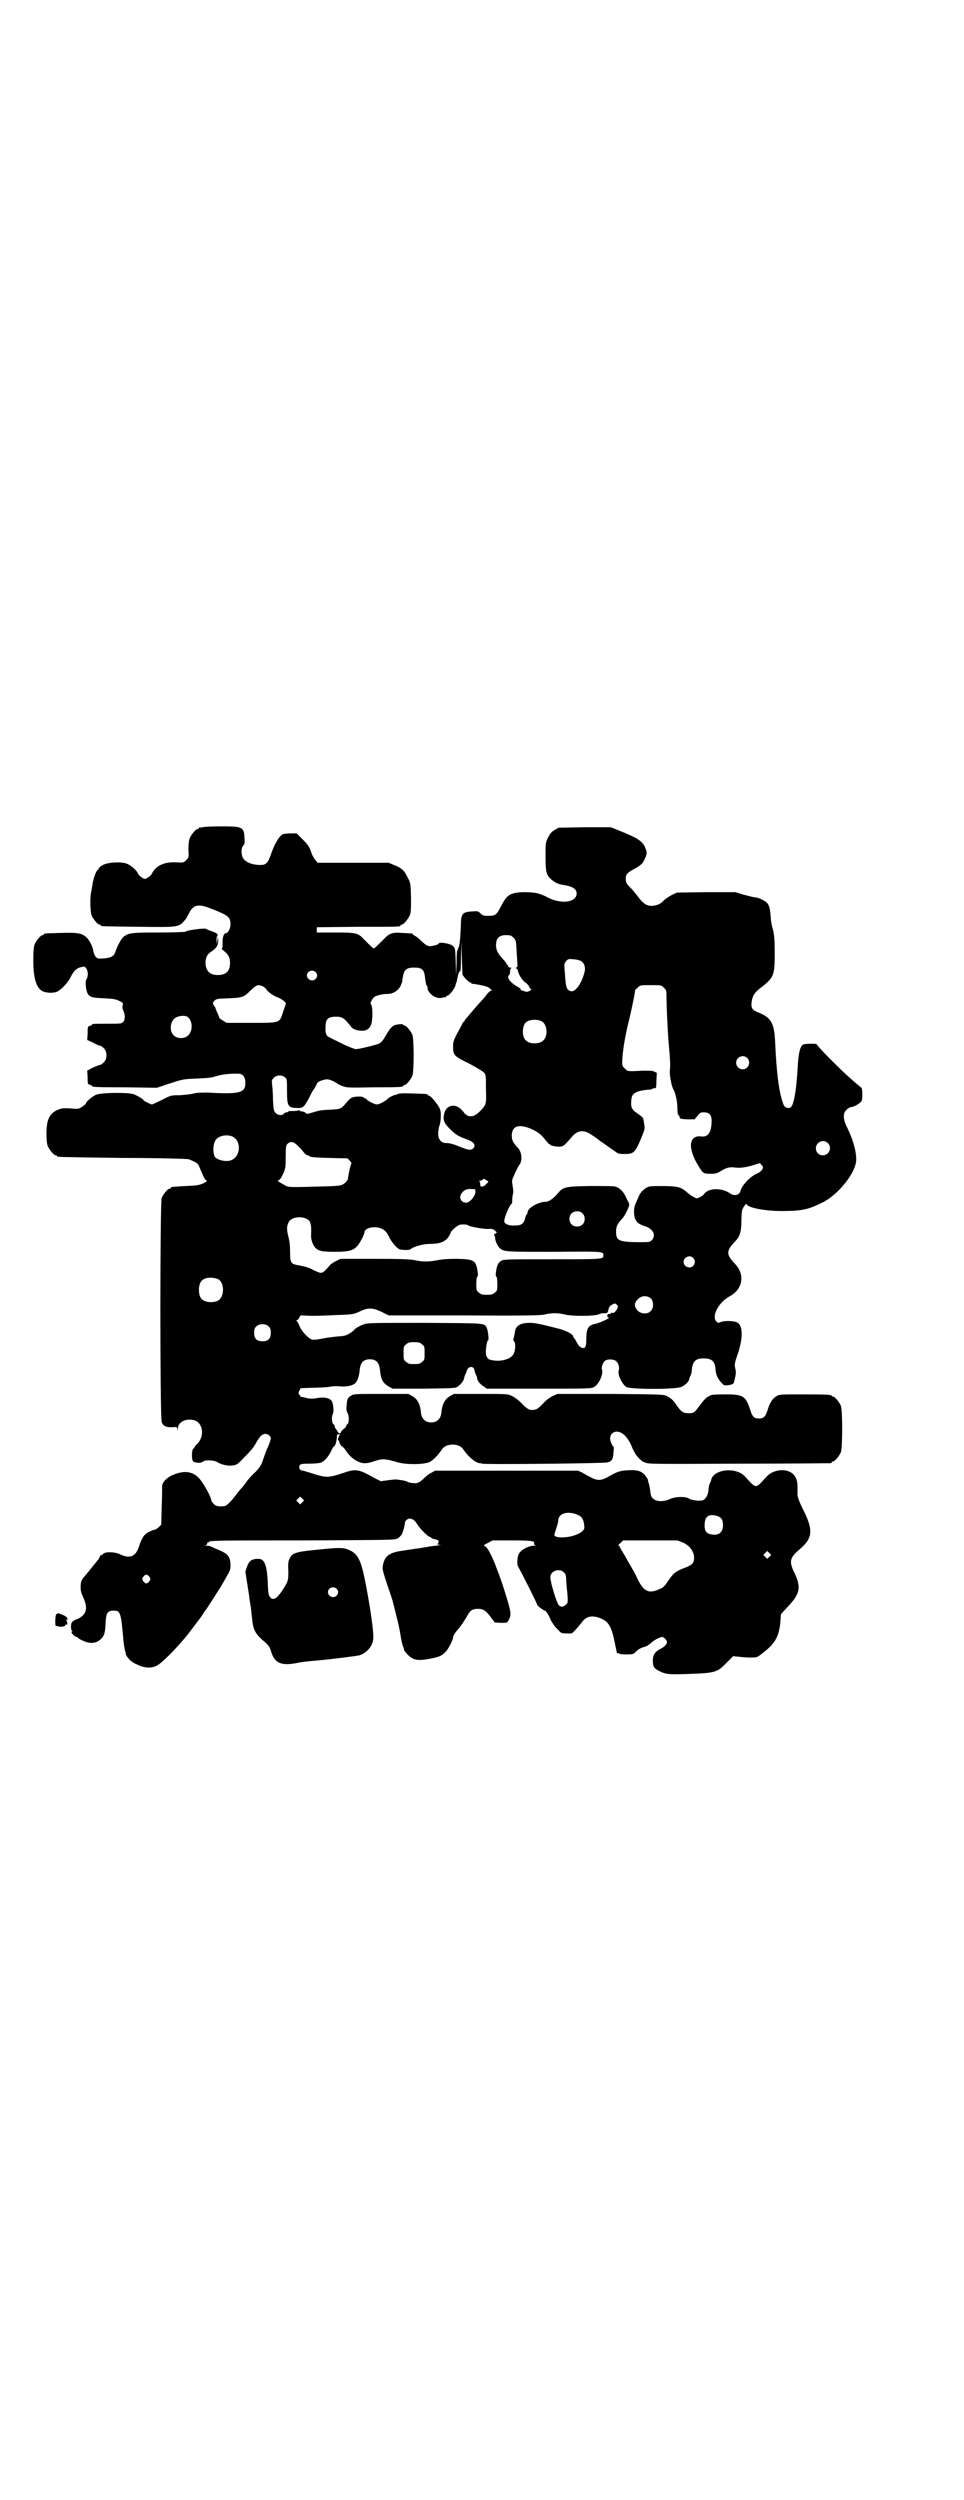 <?xml version="1.0" standalone="no"?>
<!DOCTYPE svg PUBLIC "-//W3C//DTD SVG 20010904//EN"
 "http://www.w3.org/TR/2001/REC-SVG-20010904/DTD/svg10.dtd">
<svg version="1.0" xmlns="http://www.w3.org/2000/svg"
 width="1100pt" height="2850pt" viewBox="0 0 1100 2850"
 preserveAspectRatio="xMidYMid meet">
<g transform="translate(0,2850) scale(0.5,-0.5)"
fill="#000000" stroke="none">
<path d="M462 3814 c-3 -1 -6 -1 -7 0 0 0 -1 0 -1 -2 0 -1 -1 -2 -3 -2 -4 0
-14 -12 -18 -21 -2 -6 -3 -13 -3 -26 1 -17 1 -18 -5 -24 -6 -6 -6 -6 -25 -5
-26 1 -44 -8 -53 -25 -1 -3 -6 -8 -10 -10 -6 -4 -7 -4 -14 1 -4 2 -7 6 -8 8
-2 7 -17 20 -26 23 -13 5 -43 3 -54 -3 -5 -3 -9 -6 -9 -7 0 -1 -1 -3 -3 -4 -4
-3 -11 -23 -12 -34 -1 -5 -2 -13 -3 -17 -3 -12 -2 -45 1 -53 4 -9 14 -21 18
-21 2 0 3 -1 3 -2 0 -2 2 -2 86 -3 95 -1 92 -2 109 19 1 2 4 7 7 13 9 18 21
21 48 10 42 -16 46 -20 46 -37 0 -10 -6 -20 -12 -20 -3 0 -7 -11 -6 -22 0 -8
0 -12 -2 -12 -1 0 1 -3 5 -6 10 -8 14 -15 14 -27 0 -19 -9 -28 -28 -28 -18 0
-27 9 -28 27 0 13 4 21 14 27 11 7 15 14 15 25 l-1 9 -1 -9 -1 -9 -1 10 c0 5
1 9 2 9 1 0 1 1 0 4 -1 2 -7 5 -13 7 -6 2 -11 4 -12 5 -2 3 -47 -3 -47 -6 0
-1 -27 -2 -61 -2 -63 0 -69 -1 -80 -9 -6 -4 -16 -23 -20 -36 -3 -9 -10 -13
-26 -14 -13 -1 -14 -1 -18 3 -3 3 -5 9 -6 13 -1 11 -10 28 -18 34 -11 8 -20 9
-56 8 -38 -1 -39 -1 -39 -3 0 -1 -1 -2 -3 -2 -4 0 -14 -12 -18 -21 -2 -6 -3
-14 -3 -36 0 -39 6 -60 18 -69 8 -6 27 -7 36 -3 11 5 27 23 32 35 7 13 13 19
23 21 8 2 8 2 12 -3 4 -6 5 -18 0 -25 -3 -5 -1 -25 3 -32 4 -8 10 -10 37 -11
21 -1 28 -2 35 -6 9 -4 9 -5 8 -10 -1 -4 -1 -7 1 -11 5 -10 5 -22 0 -27 -4 -4
-6 -4 -34 -4 -32 0 -37 0 -37 -2 0 -1 -2 -2 -5 -3 -5 -1 -5 -2 -5 -17 l-1 -15
13 -6 c7 -4 14 -7 16 -7 2 0 6 -3 9 -6 8 -8 8 -24 0 -32 -3 -3 -7 -6 -9 -6 -2
0 -9 -3 -16 -6 l-13 -7 1 -15 c0 -15 0 -16 5 -17 3 -1 5 -2 5 -3 0 -2 3 -3 77
-3 l71 -1 27 9 c31 10 33 11 64 12 25 1 34 2 43 5 12 4 33 7 53 6 9 0 15 -8
15 -21 0 -23 -14 -26 -86 -22 -15 0 -24 0 -32 -2 -6 -2 -20 -3 -31 -4 -21 0
-21 0 -42 -11 -11 -5 -21 -10 -22 -10 -3 0 -17 7 -19 9 -2 4 -13 10 -22 14
-13 5 -76 4 -87 -1 -9 -4 -23 -16 -23 -20 0 -1 -4 -4 -8 -7 -8 -5 -9 -6 -28
-4 -18 1 -20 0 -30 -4 -18 -9 -24 -23 -24 -54 0 -14 1 -23 3 -28 4 -9 14 -21
18 -21 2 0 3 -1 3 -2 0 -2 1 -2 151 -4 80 0 148 -2 150 -3 19 -8 21 -9 25 -20
9 -22 13 -29 16 -29 2 0 -2 -3 -8 -6 -10 -4 -14 -5 -40 -6 -34 -2 -34 -2 -34
-4 0 -1 -1 -2 -3 -2 -4 0 -14 -12 -18 -21 -4 -10 -4 -499 0 -511 3 -9 9 -12
23 -12 12 1 12 1 13 -5 0 -5 0 -4 1 2 0 16 21 25 40 18 18 -8 20 -36 5 -52 -4
-4 -7 -7 -7 -8 0 -1 -1 -3 -3 -4 -4 -4 -4 -26 0 -29 3 -3 19 -4 19 -2 0 1 1 2
2 1 1 -1 2 0 2 1 2 4 25 3 31 -1 9 -6 25 -10 36 -8 9 1 11 2 27 19 18 18 22
24 29 37 7 11 11 15 18 16 6 0 13 -5 13 -10 0 -3 -5 -18 -9 -25 -1 -3 -5 -13
-8 -22 -5 -15 -7 -18 -18 -30 -8 -7 -17 -17 -21 -23 -4 -6 -9 -12 -11 -14 -2
-2 -8 -9 -13 -16 -13 -17 -22 -25 -27 -25 -13 -1 -18 0 -23 5 -3 3 -6 7 -6 9
0 7 -19 41 -28 50 -15 16 -35 18 -60 7 -14 -6 -24 -17 -24 -25 0 -3 0 -24 -1
-47 l-1 -41 -6 -6 c-3 -3 -8 -6 -11 -6 -2 0 -8 -3 -14 -6 -9 -6 -13 -11 -21
-35 -7 -20 -21 -25 -41 -15 -12 6 -35 7 -40 1 -2 -2 -4 -3 -5 -3 -1 0 -2 -1
-2 -2 0 -1 -2 -5 -4 -8 -3 -3 -7 -9 -10 -12 -3 -4 -10 -13 -17 -21 -11 -13
-12 -14 -13 -26 0 -11 0 -14 6 -27 10 -22 8 -36 -6 -45 -4 -3 -9 -5 -10 -5 -1
0 -4 -2 -7 -4 -4 -3 -5 -6 -5 -13 0 -5 1 -9 3 -10 1 0 1 -1 -1 -1 -4 0 6 -12
10 -12 2 0 4 -1 4 -2 0 -1 5 -4 12 -7 15 -7 29 -6 39 3 9 8 11 15 12 38 1 22
4 28 18 28 16 0 17 -3 23 -71 1 -10 3 -20 4 -23 1 -2 2 -4 1 -4 -2 0 3 -8 8
-13 2 -3 10 -9 18 -12 16 -8 31 -9 44 -3 13 6 56 50 81 84 3 4 8 11 12 16 4 5
10 13 13 18 3 5 6 9 7 10 1 1 21 32 29 45 2 2 8 13 15 25 12 21 12 21 12 34
-1 19 -7 25 -36 36 -3 2 -7 3 -8 4 -2 1 -7 2 -10 2 -5 0 -6 1 -3 1 3 1 4 2 4
4 -1 3 -1 3 1 2 1 -1 2 0 2 1 0 4 21 4 220 4 194 1 203 1 210 4 5 2 9 7 11 10
3 6 8 24 7 27 0 1 2 4 4 6 7 6 17 2 24 -10 6 -10 25 -29 29 -29 2 0 3 -1 3 -2
0 -1 3 -2 7 -3 10 -2 12 -4 9 -9 -2 -4 -2 -4 4 -4 4 0 0 -1 -9 -2 -9 -1 -18
-2 -20 -3 -2 0 -8 -1 -13 -2 -5 -1 -12 -2 -15 -2 -3 -1 -14 -2 -25 -4 -33 -4
-44 -12 -48 -33 -2 -9 -1 -12 10 -46 7 -20 13 -38 13 -40 1 -3 7 -28 11 -44 1
-4 4 -17 6 -30 2 -13 5 -25 6 -26 1 -2 2 -5 2 -7 0 -2 4 -7 9 -12 12 -12 22
-14 49 -9 22 4 28 7 36 15 6 5 18 28 18 34 0 4 7 14 12 19 3 3 13 17 22 33 6
10 11 13 23 13 12 0 18 -4 29 -19 l9 -12 14 -1 c14 0 14 0 17 5 7 12 7 17 -3
50 -10 33 -13 42 -28 81 -11 26 -18 38 -23 39 -3 1 -2 3 7 7 l11 6 44 0 c44 0
53 -1 51 -7 -1 -2 0 -3 3 -4 3 0 1 -1 -4 -1 -10 0 -27 -8 -32 -16 -3 -3 -5
-10 -5 -16 -1 -11 -1 -12 6 -24 8 -15 39 -76 39 -79 0 -2 15 -13 17 -13 3 0
10 -11 14 -22 3 -5 9 -15 15 -20 9 -10 9 -10 22 -10 12 -1 12 0 20 9 5 5 10
12 13 15 10 15 23 18 42 11 21 -8 27 -19 36 -66 1 -3 1 -7 2 -9 0 -2 1 -4 1
-5 0 -1 1 -1 2 0 1 1 2 0 3 -1 1 -1 8 -2 17 -2 13 0 16 1 19 4 6 7 15 12 21
13 4 1 8 3 10 5 3 1 6 5 9 7 6 5 19 11 22 11 5 -1 11 -7 11 -12 0 -5 -6 -11
-16 -16 -12 -6 -17 -15 -16 -28 0 -13 3 -16 17 -23 14 -7 25 -7 76 -5 49 2 55
4 75 25 l15 15 12 -1 c7 -1 19 -2 27 -2 15 0 16 0 27 9 33 25 41 41 43 89 0 1
7 8 15 17 28 29 32 44 17 76 -14 28 -12 36 10 55 31 26 33 44 8 93 -9 18 -12
28 -12 33 0 5 0 13 0 19 0 15 -6 27 -17 32 -15 8 -39 4 -52 -9 -3 -3 -9 -10
-13 -14 -11 -12 -15 -12 -26 0 -4 4 -10 11 -13 14 -21 21 -71 15 -76 -9 0 -2
-2 -6 -3 -8 -1 -2 -3 -8 -3 -14 -1 -12 -6 -21 -12 -24 -6 -3 -25 -1 -32 3 -8
6 -33 5 -45 -1 -13 -6 -30 -6 -37 1 -4 3 -6 6 -7 18 -1 8 -3 16 -4 19 -1 2 -2
4 -1 4 2 0 -5 11 -9 15 -9 8 -17 10 -36 9 -20 -1 -25 -3 -48 -16 -7 -4 -14 -6
-19 -6 -5 0 -12 2 -19 6 -6 3 -15 8 -20 11 l-9 4 -163 0 -163 0 -9 -5 c-5 -2
-11 -7 -15 -11 -11 -11 -17 -14 -28 -12 -5 0 -10 2 -12 3 -2 2 -21 5 -27 5 -2
0 -10 -1 -18 -2 l-15 -2 -14 7 c-37 21 -43 22 -74 11 -30 -10 -37 -10 -63 -2
-12 4 -23 7 -26 8 -6 0 -9 3 -9 8 0 7 3 8 23 8 10 0 22 1 25 2 8 2 17 12 24
25 2 6 6 12 8 13 2 1 5 9 6 22 0 3 1 5 2 5 0 0 2 0 3 0 2 0 2 -1 1 -2 -3 -4
-5 -12 -3 -12 1 0 2 -1 2 -1 -1 -3 5 -13 7 -13 1 0 5 -4 9 -10 7 -11 17 -20
29 -25 9 -4 17 -4 30 0 24 8 28 8 59 -1 21 -6 61 -5 73 1 9 5 19 16 28 29 9
14 39 14 48 0 12 -18 29 -32 39 -32 2 0 4 -1 5 -1 0 -2 222 0 271 2 23 0 27 4
28 23 1 8 1 14 0 14 -1 0 -3 3 -4 6 -11 19 5 36 24 24 7 -4 16 -16 21 -28 7
-19 18 -33 30 -38 9 -4 15 -4 215 -3 114 0 208 1 210 1 1 0 2 1 2 2 0 1 1 2 3
2 4 0 14 12 18 21 4 11 4 95 0 106 -4 9 -14 21 -18 21 -2 0 -3 1 -3 2 0 2 -11
3 -65 3 -51 0 -54 0 -61 -4 -9 -6 -15 -14 -20 -31 -5 -16 -9 -20 -20 -20 -11
0 -15 4 -20 20 -10 31 -16 35 -56 35 -27 0 -34 -1 -36 -3 -1 -1 -4 -2 -7 -4
-3 -2 -10 -10 -16 -18 -12 -17 -14 -18 -26 -18 -12 0 -17 4 -26 17 -8 12 -13
17 -23 22 -7 4 -14 4 -129 5 l-121 0 -11 -5 c-6 -3 -14 -9 -18 -13 -13 -14
-17 -17 -23 -18 -11 -2 -16 0 -33 18 -4 4 -12 10 -18 13 -10 5 -11 5 -72 5
l-61 0 -9 -5 c-12 -7 -18 -18 -20 -40 -2 -12 -10 -20 -23 -20 -13 0 -21 8 -23
20 -2 22 -8 33 -20 40 l-9 5 -62 0 c-59 0 -63 0 -69 -4 -8 -5 -9 -8 -10 -23
-1 -8 0 -13 2 -16 4 -7 4 -23 0 -26 -2 -1 -3 -3 -3 -5 0 -1 -3 -4 -6 -6 -3 -3
-6 -6 -6 -7 0 -5 -6 -3 -8 2 -1 2 -3 5 -4 6 -1 1 -2 3 -2 4 0 2 -1 5 -3 6 -4
3 -5 18 -1 24 2 5 1 20 -2 27 -4 9 -19 12 -37 8 -5 -1 -12 -1 -19 0 -6 2 -12
3 -13 3 -2 0 -3 0 -3 1 0 1 -1 3 -3 4 -2 3 -2 4 0 9 l3 6 24 1 c14 0 32 1 41
2 8 2 21 2 27 1 15 -1 31 3 35 10 4 6 7 16 8 29 2 16 9 23 23 23 14 0 21 -7
23 -23 2 -22 6 -31 20 -39 l9 -5 72 0 c69 1 72 1 77 5 7 5 13 13 14 18 0 2 2
7 3 10 2 3 3 6 3 7 3 12 17 13 18 1 0 -2 2 -6 3 -9 1 -2 3 -6 3 -9 1 -6 7 -13
15 -18 l7 -5 119 0 c115 0 120 0 126 4 11 6 21 29 18 39 -2 5 1 15 6 20 5 5
21 5 27 -1 5 -5 7 -14 5 -21 -3 -9 8 -31 17 -37 10 -6 113 -6 126 0 9 4 17 12
18 18 0 2 2 6 3 8 1 2 3 9 3 14 2 19 9 25 27 25 19 0 26 -7 27 -26 1 -12 6
-22 14 -30 5 -6 6 -6 16 -5 10 2 11 3 12 7 5 18 5 23 3 31 -2 9 -2 11 6 34 13
40 11 67 -4 72 -10 3 -28 3 -35 0 -6 -3 -7 -2 -11 2 -10 13 7 44 32 57 29 16
35 49 11 74 -20 21 -20 29 0 50 12 12 15 24 15 49 0 11 1 22 2 24 2 6 10 16
10 13 0 -8 41 -16 79 -16 46 0 61 3 93 19 38 18 79 71 78 99 0 21 -9 49 -21
73 -9 18 -10 32 -1 40 3 3 8 6 10 6 5 0 15 5 22 11 3 3 4 6 4 18 0 8 -1 15 -2
15 0 0 -3 2 -6 5 -3 2 -12 10 -21 18 -24 21 -75 73 -75 76 0 2 -23 2 -30 0 -7
-2 -11 -16 -13 -43 -3 -59 -9 -96 -17 -101 -5 -3 -14 0 -16 7 -10 25 -16 72
-19 142 -2 44 -9 56 -39 68 -13 5 -16 10 -15 21 2 17 6 24 25 38 26 21 28 26
28 76 0 31 -1 40 -4 54 -3 9 -5 21 -5 27 -2 28 -5 34 -20 41 -5 3 -12 5 -15 5
-3 0 -14 3 -26 6 l-20 6 -67 0 -66 -1 -11 -5 c-6 -3 -13 -8 -16 -10 -11 -11
-14 -12 -22 -14 -17 -4 -26 1 -41 21 -3 4 -9 11 -13 16 -12 11 -14 15 -14 24
0 9 4 14 18 21 16 9 21 13 25 23 6 12 6 16 2 25 -6 16 -17 23 -59 40 l-20 8
-60 0 -59 -1 -9 -5 c-8 -5 -11 -9 -15 -17 -6 -12 -6 -13 -6 -44 0 -36 2 -42
13 -52 10 -8 16 -11 30 -13 19 -3 28 -9 28 -19 0 -20 -34 -25 -64 -10 -21 11
-31 13 -57 13 -31 -1 -38 -6 -51 -31 -11 -21 -13 -23 -30 -23 -11 0 -13 1 -18
6 -5 5 -6 5 -19 4 -20 -1 -24 -5 -25 -23 -1 -35 -3 -57 -6 -60 -1 -1 -1 -3 -1
-4 1 0 1 -1 -1 -1 -1 0 -2 -9 -2 -29 l-1 -30 -1 31 c-1 31 -1 32 -6 37 -6 6
-31 10 -33 6 0 -2 -6 -4 -12 -5 -12 -3 -15 -1 -30 13 -5 5 -11 9 -13 10 -2 1
-4 2 -4 3 0 2 -1 2 -24 3 -23 2 -30 -1 -43 -15 -13 -13 -20 -20 -22 -20 -2 0
-9 7 -22 20 -14 15 -17 16 -65 16 l-43 0 0 6 0 6 93 1 c95 0 98 0 98 3 0 1 1
2 3 2 4 0 14 12 18 21 3 7 3 15 3 41 -1 33 -1 33 -8 46 -7 15 -13 21 -31 28
l-12 5 -81 0 -81 0 -5 6 c-3 3 -7 10 -9 16 -5 14 -6 17 -21 32 l-13 13 -13 0
c-8 0 -16 -1 -19 -2 -8 -5 -19 -22 -27 -47 -7 -19 -11 -23 -24 -23 -18 0 -33
6 -39 15 -5 8 -5 24 0 29 3 3 4 7 3 16 -1 27 -4 28 -54 28 -21 0 -39 -1 -42
-2z m710 -252 c5 -5 6 -6 7 -32 1 -15 2 -29 2 -31 0 -3 -1 -5 -3 -5 -2 0 -2
-1 1 -2 1 -1 3 -3 3 -5 0 -6 10 -23 17 -27 3 -2 8 -7 9 -10 1 -3 4 -6 5 -6 1
0 -1 -1 -4 -3 -6 -3 -7 -3 -15 0 -5 1 -8 3 -6 3 2 0 0 2 -3 4 -3 2 -8 5 -10 6
-13 9 -19 19 -13 23 1 1 2 4 2 8 0 4 1 7 3 8 1 0 0 1 -2 1 -3 0 -5 1 -5 3 0 2
-1 3 -2 3 -1 0 -2 2 -3 4 0 1 -3 5 -6 8 -13 14 -17 22 -17 33 0 16 7 23 23 23
10 0 12 -1 17 -6z m-116 -85 c5 -8 15 -17 17 -17 2 0 3 -1 3 -2 0 -1 1 -1 3
-1 16 -2 34 -6 37 -9 2 -2 4 -4 6 -5 3 -1 3 -1 0 -1 -2 0 -7 -4 -11 -9 -4 -6
-12 -15 -18 -21 -5 -6 -14 -16 -19 -22 -5 -6 -10 -12 -11 -13 -2 -2 -3 -4 -3
-5 0 -1 -1 -2 -2 -2 -1 0 -2 -1 -2 -2 0 -1 -5 -10 -11 -21 -10 -19 -11 -22
-11 -33 0 -20 2 -22 37 -39 17 -9 32 -18 34 -21 4 -4 4 -9 4 -36 1 -35 1 -36
-12 -50 -12 -12 -21 -16 -31 -11 -3 2 -6 4 -6 5 0 0 -2 3 -5 6 -14 17 -36 14
-41 -6 -4 -15 -1 -23 15 -38 12 -12 18 -15 40 -23 12 -5 17 -11 12 -18 -5 -6
-11 -6 -30 2 -15 6 -24 9 -33 9 -11 0 -18 8 -18 21 0 6 1 14 3 19 2 5 3 15 3
22 0 12 -1 15 -6 23 -8 12 -18 23 -21 23 -2 0 -3 1 -3 2 0 2 -2 2 -36 3 -22 1
-31 0 -34 -2 -1 -1 -3 -2 -3 -1 0 1 -14 -5 -17 -8 -7 -7 -20 -14 -26 -14 -6 0
-22 9 -24 12 0 1 -2 2 -3 2 -2 0 -3 1 -3 2 0 1 -5 2 -13 2 -14 -1 -17 -2 -29
-17 -10 -11 -11 -12 -35 -13 -23 -1 -25 -2 -42 -7 -10 -3 -11 -3 -14 0 -2 2
-5 3 -8 3 -3 0 -5 1 -6 3 0 1 -1 1 -1 0 0 -1 -5 -2 -12 -2 -7 0 -12 0 -12 -1
0 -1 -2 -2 -4 -2 -2 0 -5 -1 -6 -3 -4 -5 -15 -4 -19 2 -4 3 -5 8 -6 28 0 13
-1 29 -2 35 -1 11 -1 12 4 17 6 6 18 7 25 1 5 -4 5 -5 5 -31 0 -33 2 -38 19
-39 18 -1 19 0 33 26 2 5 7 14 11 19 3 6 6 11 6 12 0 1 5 4 11 6 11 3 12 3 21
0 5 -2 10 -5 12 -6 2 -2 8 -5 13 -7 10 -4 14 -4 72 -3 64 0 67 1 67 3 0 1 1 2
3 2 4 0 14 12 18 21 4 11 4 83 0 94 -4 9 -14 21 -18 21 -2 0 -3 1 -3 2 0 2
-15 1 -21 -2 -7 -4 -11 -10 -21 -27 -3 -6 -9 -12 -12 -14 -6 -3 -47 -13 -54
-13 -2 0 -16 5 -30 12 -14 7 -27 13 -30 15 -8 3 -10 10 -9 25 0 17 6 22 24 22
14 0 18 -3 32 -20 5 -8 14 -12 28 -12 9 0 16 4 20 14 4 12 4 44 -1 47 -2 1 3
11 8 16 4 3 19 7 30 7 12 -1 26 8 31 20 2 5 4 10 3 10 0 1 1 6 2 12 3 14 9 18
25 18 18 0 23 -4 25 -23 1 -8 2 -16 4 -18 2 -4 2 -5 2 -9 0 -1 2 -4 5 -8 7 -8
18 -13 27 -11 4 1 8 2 9 1 0 0 1 1 1 2 0 1 1 2 3 2 4 0 16 15 18 22 1 4 2 8 3
9 0 1 1 3 1 5 3 15 5 21 7 19 1 -1 2 14 2 33 l1 35 1 -38 c1 -21 1 -38 2 -38z
m268 33 c9 -4 13 -15 10 -26 -6 -25 -20 -45 -30 -44 -11 2 -13 8 -15 44 -2 19
-1 20 3 25 5 5 6 5 16 4 6 0 13 -2 16 -3z m-604 -26 c5 -5 5 -11 0 -16 -10
-10 -27 5 -16 16 4 4 12 4 16 0z m-112 -40 c3 -5 15 -14 26 -18 10 -4 21 -13
18 -15 0 -1 -3 -9 -6 -18 -8 -26 -6 -25 -74 -25 l-55 0 -8 5 c-5 3 -9 6 -9 8
0 1 -2 6 -4 10 -2 4 -4 9 -4 10 0 1 -2 4 -4 7 -3 5 -3 5 1 10 5 5 6 5 33 6 31
1 35 3 49 17 13 13 18 15 27 11 5 -2 9 -6 10 -8z m907 4 c5 -4 6 -7 6 -16 0
-26 3 -92 6 -122 2 -19 3 -40 2 -47 -1 -12 0 -18 4 -37 1 -2 2 -7 4 -10 5 -9
9 -29 9 -44 0 -8 1 -14 2 -14 1 0 2 -2 3 -5 1 -4 2 -4 18 -5 l16 0 7 8 c5 7 7
8 14 8 13 0 18 -6 18 -19 0 -26 -8 -38 -23 -36 -30 4 -32 -28 -6 -69 10 -16
11 -16 28 -16 10 0 14 1 22 6 13 8 20 10 34 8 12 -1 22 0 45 7 5 2 10 3 11 3
0 -1 2 -3 4 -5 3 -4 3 -5 0 -10 -2 -3 -7 -7 -12 -9 -15 -6 -35 -28 -37 -39 -2
-10 -15 -13 -25 -5 -18 12 -48 12 -58 -2 -1 -2 -5 -5 -9 -7 -8 -4 -8 -4 -15 0
-4 2 -10 6 -12 8 -16 14 -20 16 -53 17 -15 0 -31 0 -35 -1 -8 -1 -20 -11 -24
-20 -11 -24 -12 -27 -12 -37 0 -20 6 -28 26 -34 18 -6 25 -21 14 -32 -4 -4 -7
-4 -24 -4 -51 0 -57 3 -57 24 0 12 3 18 15 31 5 5 15 26 15 30 0 2 -1 5 -2 7
-1 1 -4 7 -6 12 -5 11 -15 21 -25 23 -3 1 -29 1 -57 1 -58 -1 -61 -2 -75 -19
-10 -11 -19 -17 -26 -17 -16 0 -41 -14 -41 -24 0 -2 -1 -4 -2 -5 -1 0 -3 -5
-4 -10 -3 -11 -8 -15 -23 -15 -13 -1 -22 3 -24 8 -2 6 11 38 17 42 1 1 1 5 1
9 0 4 1 11 2 14 1 3 0 10 -1 17 -2 11 -2 13 2 22 8 18 11 23 13 26 8 9 6 31
-4 40 -10 11 -13 16 -13 27 0 23 18 28 49 13 13 -7 18 -10 30 -26 4 -4 7 -8 7
-7 0 1 1 1 2 -1 1 -2 6 -3 15 -4 14 -1 15 0 34 22 11 13 23 16 36 10 8 -4 24
-15 28 -19 2 -1 9 -6 16 -11 7 -5 16 -11 20 -14 5 -4 8 -5 20 -5 21 0 24 3 37
33 10 24 10 24 8 36 -2 15 -2 14 -16 24 -13 9 -15 14 -13 32 1 14 12 20 44 22
3 1 5 2 5 2 0 1 2 1 4 1 3 -1 4 1 4 17 l1 18 -6 3 c-5 2 -11 2 -26 2 -34 -2
-35 -2 -41 5 -5 4 -6 7 -6 13 0 21 6 60 16 99 6 25 14 64 13 65 0 1 2 4 6 7 6
6 6 6 30 6 24 0 25 0 30 -6z m-1086 -67 c11 -10 11 -31 1 -41 -8 -9 -26 -9
-34 0 -11 11 -7 35 7 41 9 4 22 4 26 0z m808 -10 c12 -7 14 -33 3 -43 -8 -9
-32 -9 -40 0 -9 8 -9 32 0 41 7 7 27 8 37 2z m468 -83 c10 -9 3 -26 -10 -26
-8 0 -15 7 -15 15 0 13 16 20 25 11z m-1175 -179 c21 -9 20 -45 -2 -54 -11 -5
-33 0 -38 8 -5 11 -4 32 4 40 7 8 24 11 36 6z m1359 -15 c11 -10 3 -28 -11
-28 -9 0 -16 6 -16 16 0 14 17 22 27 12z m-1210 -6 c5 -4 11 -11 14 -15 3 -4
7 -7 9 -7 2 0 4 -1 4 -2 1 -2 12 -3 44 -4 l43 -1 5 -5 c3 -4 5 -6 4 -6 -1 0
-7 -25 -8 -36 -1 -3 -4 -7 -8 -10 -7 -5 -8 -6 -51 -7 -67 -2 -75 -2 -82 1 -21
12 -21 12 -17 13 4 1 13 18 15 29 1 4 1 17 1 28 0 20 1 23 4 26 7 7 15 5 23
-4z m431 -79 c3 -1 5 -3 4 -4 -1 -1 -3 -4 -5 -5 -1 -2 -4 -4 -7 -5 -5 -1 -6 0
-6 5 0 3 -1 6 -2 7 -2 0 -1 1 1 1 3 0 5 1 6 2 2 3 4 3 9 -1z m-25 -26 c0 -10
-13 -25 -21 -25 -12 0 -18 12 -10 22 5 7 12 10 22 9 9 0 9 0 9 -6z m244 -49
c7 -6 7 -19 1 -25 -6 -7 -19 -7 -25 -1 -7 6 -7 19 -1 25 6 7 19 7 25 1z m-629
-13 c9 -4 11 -14 10 -35 -1 -10 3 -22 8 -29 8 -9 15 -11 46 -11 41 0 49 4 63
32 3 6 5 12 5 13 0 6 10 11 22 11 16 0 26 -6 33 -20 5 -12 17 -26 24 -30 5 -2
23 -3 26 0 7 6 29 12 43 12 22 0 34 4 42 14 3 4 6 9 6 10 0 5 17 20 23 20 9 1
16 0 18 -2 4 -3 34 -8 45 -8 7 1 11 0 15 -3 l5 -5 -4 -3 c-3 -1 -3 -3 -2 -4 1
-1 2 -3 2 -6 0 -6 6 -19 11 -23 9 -8 13 -8 123 -8 113 1 113 1 113 -8 0 -9 1
-9 -117 -9 -106 0 -111 0 -117 -4 -6 -4 -9 -10 -11 -24 -1 -7 -1 -11 1 -12 1
0 2 -7 2 -16 0 -14 0 -16 -6 -20 -4 -4 -7 -5 -18 -5 -11 0 -14 1 -18 5 -6 4
-6 6 -6 20 0 9 1 16 2 16 2 1 2 5 1 12 -4 25 -7 28 -46 29 -22 0 -34 -1 -45
-3 -19 -4 -36 -4 -53 0 -10 2 -31 3 -91 3 l-78 0 -10 -5 c-6 -3 -14 -8 -17
-13 -4 -4 -9 -10 -12 -12 -6 -3 -6 -3 -20 3 -15 8 -17 8 -35 12 -19 3 -21 5
-21 30 0 14 -1 25 -4 36 -4 16 -4 23 1 33 6 11 27 14 41 7z m882 -89 c5 -6 5
-12 0 -18 -7 -8 -22 -2 -22 9 0 11 15 17 22 9z m-1085 -48 c16 -7 16 -43 -1
-50 -15 -6 -34 -2 -39 9 -4 8 -4 24 0 32 5 12 23 15 40 9z m989 -45 c6 -7 6
-22 -1 -28 -7 -8 -22 -7 -30 1 -8 9 -8 17 0 25 8 10 23 10 31 2z m-78 -14 c3
-3 3 -4 0 -10 -4 -7 -9 -10 -12 -8 -1 1 -2 0 -2 -1 0 -1 -1 -2 -1 -2 -5 1 -7
0 -7 -4 0 -2 1 -4 3 -4 6 0 -18 -11 -29 -14 -18 -3 -22 -11 -22 -36 0 -18 -3
-22 -12 -18 -4 2 -7 6 -10 12 -3 6 -6 10 -6 10 -1 0 -2 1 -2 3 0 5 -14 12 -30
17 -43 11 -56 14 -69 14 -21 0 -32 -6 -34 -21 -2 -13 -3 -15 -4 -17 0 0 1 -2
2 -4 5 -5 3 -25 -3 -32 -8 -10 -30 -15 -47 -11 -2 0 -4 1 -5 1 -4 1 -9 7 -9
14 -1 8 2 30 5 30 2 0 0 22 -3 28 -6 12 1 11 -140 12 -114 0 -131 0 -140 -3
-9 -3 -21 -10 -23 -13 0 -1 -4 -4 -10 -8 -8 -5 -12 -6 -28 -7 -10 -1 -26 -3
-35 -5 -10 -2 -19 -3 -23 -2 -8 2 -25 20 -29 32 -2 5 -5 10 -6 10 -1 1 -1 2 0
2 2 0 4 2 6 6 l3 5 26 -1 c14 0 41 1 60 2 34 1 36 2 49 8 19 9 29 9 50 -1 l16
-8 172 0 c144 -1 174 0 184 2 15 4 31 4 46 0 17 -4 64 -4 76 0 5 2 9 3 10 3 1
0 4 0 7 0 4 0 5 1 7 10 1 4 3 7 7 9 7 4 8 4 12 0z m-794 -50 c3 -3 4 -7 4 -14
0 -13 -6 -19 -19 -19 -13 0 -19 6 -19 19 0 7 1 11 4 14 7 8 23 8 30 0z m349
-40 c6 -4 6 -6 6 -20 0 -14 0 -16 -6 -20 -4 -4 -7 -5 -18 -5 -11 0 -14 1 -18
5 -6 4 -6 6 -6 20 0 14 0 16 6 20 4 4 7 5 18 5 11 0 14 -1 18 -5z m-273 -360
l-5 -5 -4 4 -5 5 4 4 5 5 4 -4 5 -5 -4 -4z m627 -28 c10 -4 14 -9 16 -22 1 -9
1 -11 -3 -15 -11 -12 -47 -19 -62 -13 -4 2 -4 2 2 20 2 6 4 13 4 16 0 16 20
23 43 14z m319 -3 c10 -3 14 -9 14 -21 0 -17 -10 -25 -28 -21 -10 2 -14 8 -14
20 0 21 9 27 28 22z m-77 -61 c15 -7 25 -20 25 -35 0 -11 -4 -16 -20 -22 -22
-8 -28 -13 -41 -33 -6 -9 -10 -13 -18 -16 -24 -11 -35 -6 -49 21 -4 9 -10 21
-13 25 -2 4 -7 13 -11 19 -3 7 -9 16 -12 21 -3 5 -6 10 -6 11 0 1 -1 2 -2 2
-2 0 0 3 4 6 l6 6 62 0 62 0 13 -5z m197 -32 l-5 -5 -4 4 -5 5 4 4 5 5 4 -4 5
-5 -4 -4z m-469 -36 c4 -4 5 -7 5 -15 0 -6 1 -12 1 -14 0 -2 1 -11 2 -21 1
-16 1 -19 -2 -22 -6 -7 -14 -8 -18 -2 -5 5 -19 52 -19 63 0 9 8 16 18 16 6 0
9 -1 13 -5z m-946 -10 c3 -5 3 -5 0 -10 -2 -3 -5 -5 -7 -5 -2 0 -5 2 -7 5 -3
5 -3 5 0 10 2 3 5 5 7 5 2 0 5 -2 7 -5z"/>
<path d="M726 2167 c-51 -5 -58 -7 -65 -20 -3 -7 -4 -11 -3 -29 0 -22 0 -23
-15 -46 -11 -16 -19 -21 -25 -15 -5 5 -6 8 -7 37 -2 39 -8 52 -21 52 -15 0
-21 -4 -26 -17 l-4 -12 4 -26 c2 -14 5 -30 5 -35 1 -5 2 -13 3 -18 1 -5 2 -17
3 -26 3 -29 6 -36 32 -58 6 -6 8 -8 11 -17 8 -29 23 -36 62 -28 9 2 28 4 42 5
33 3 89 10 98 12 19 6 33 24 32 43 0 20 -10 84 -20 133 -9 42 -16 56 -35 64
-13 6 -22 6 -71 1z m42 -89 c5 -5 5 -11 0 -16 -10 -10 -27 5 -16 16 4 4 12 4
16 0z"/>
<path d="M128 2019 c-2 -3 -3 -28 0 -26 0 0 3 0 5 -1 6 -2 17 0 16 3 -1 1 0 1
1 1 4 -2 5 6 1 10 -1 2 -1 2 1 1 3 -2 3 4 -1 7 -4 3 -16 8 -19 8 0 0 -2 -1 -4
-3z"/>
</g>
</svg>

